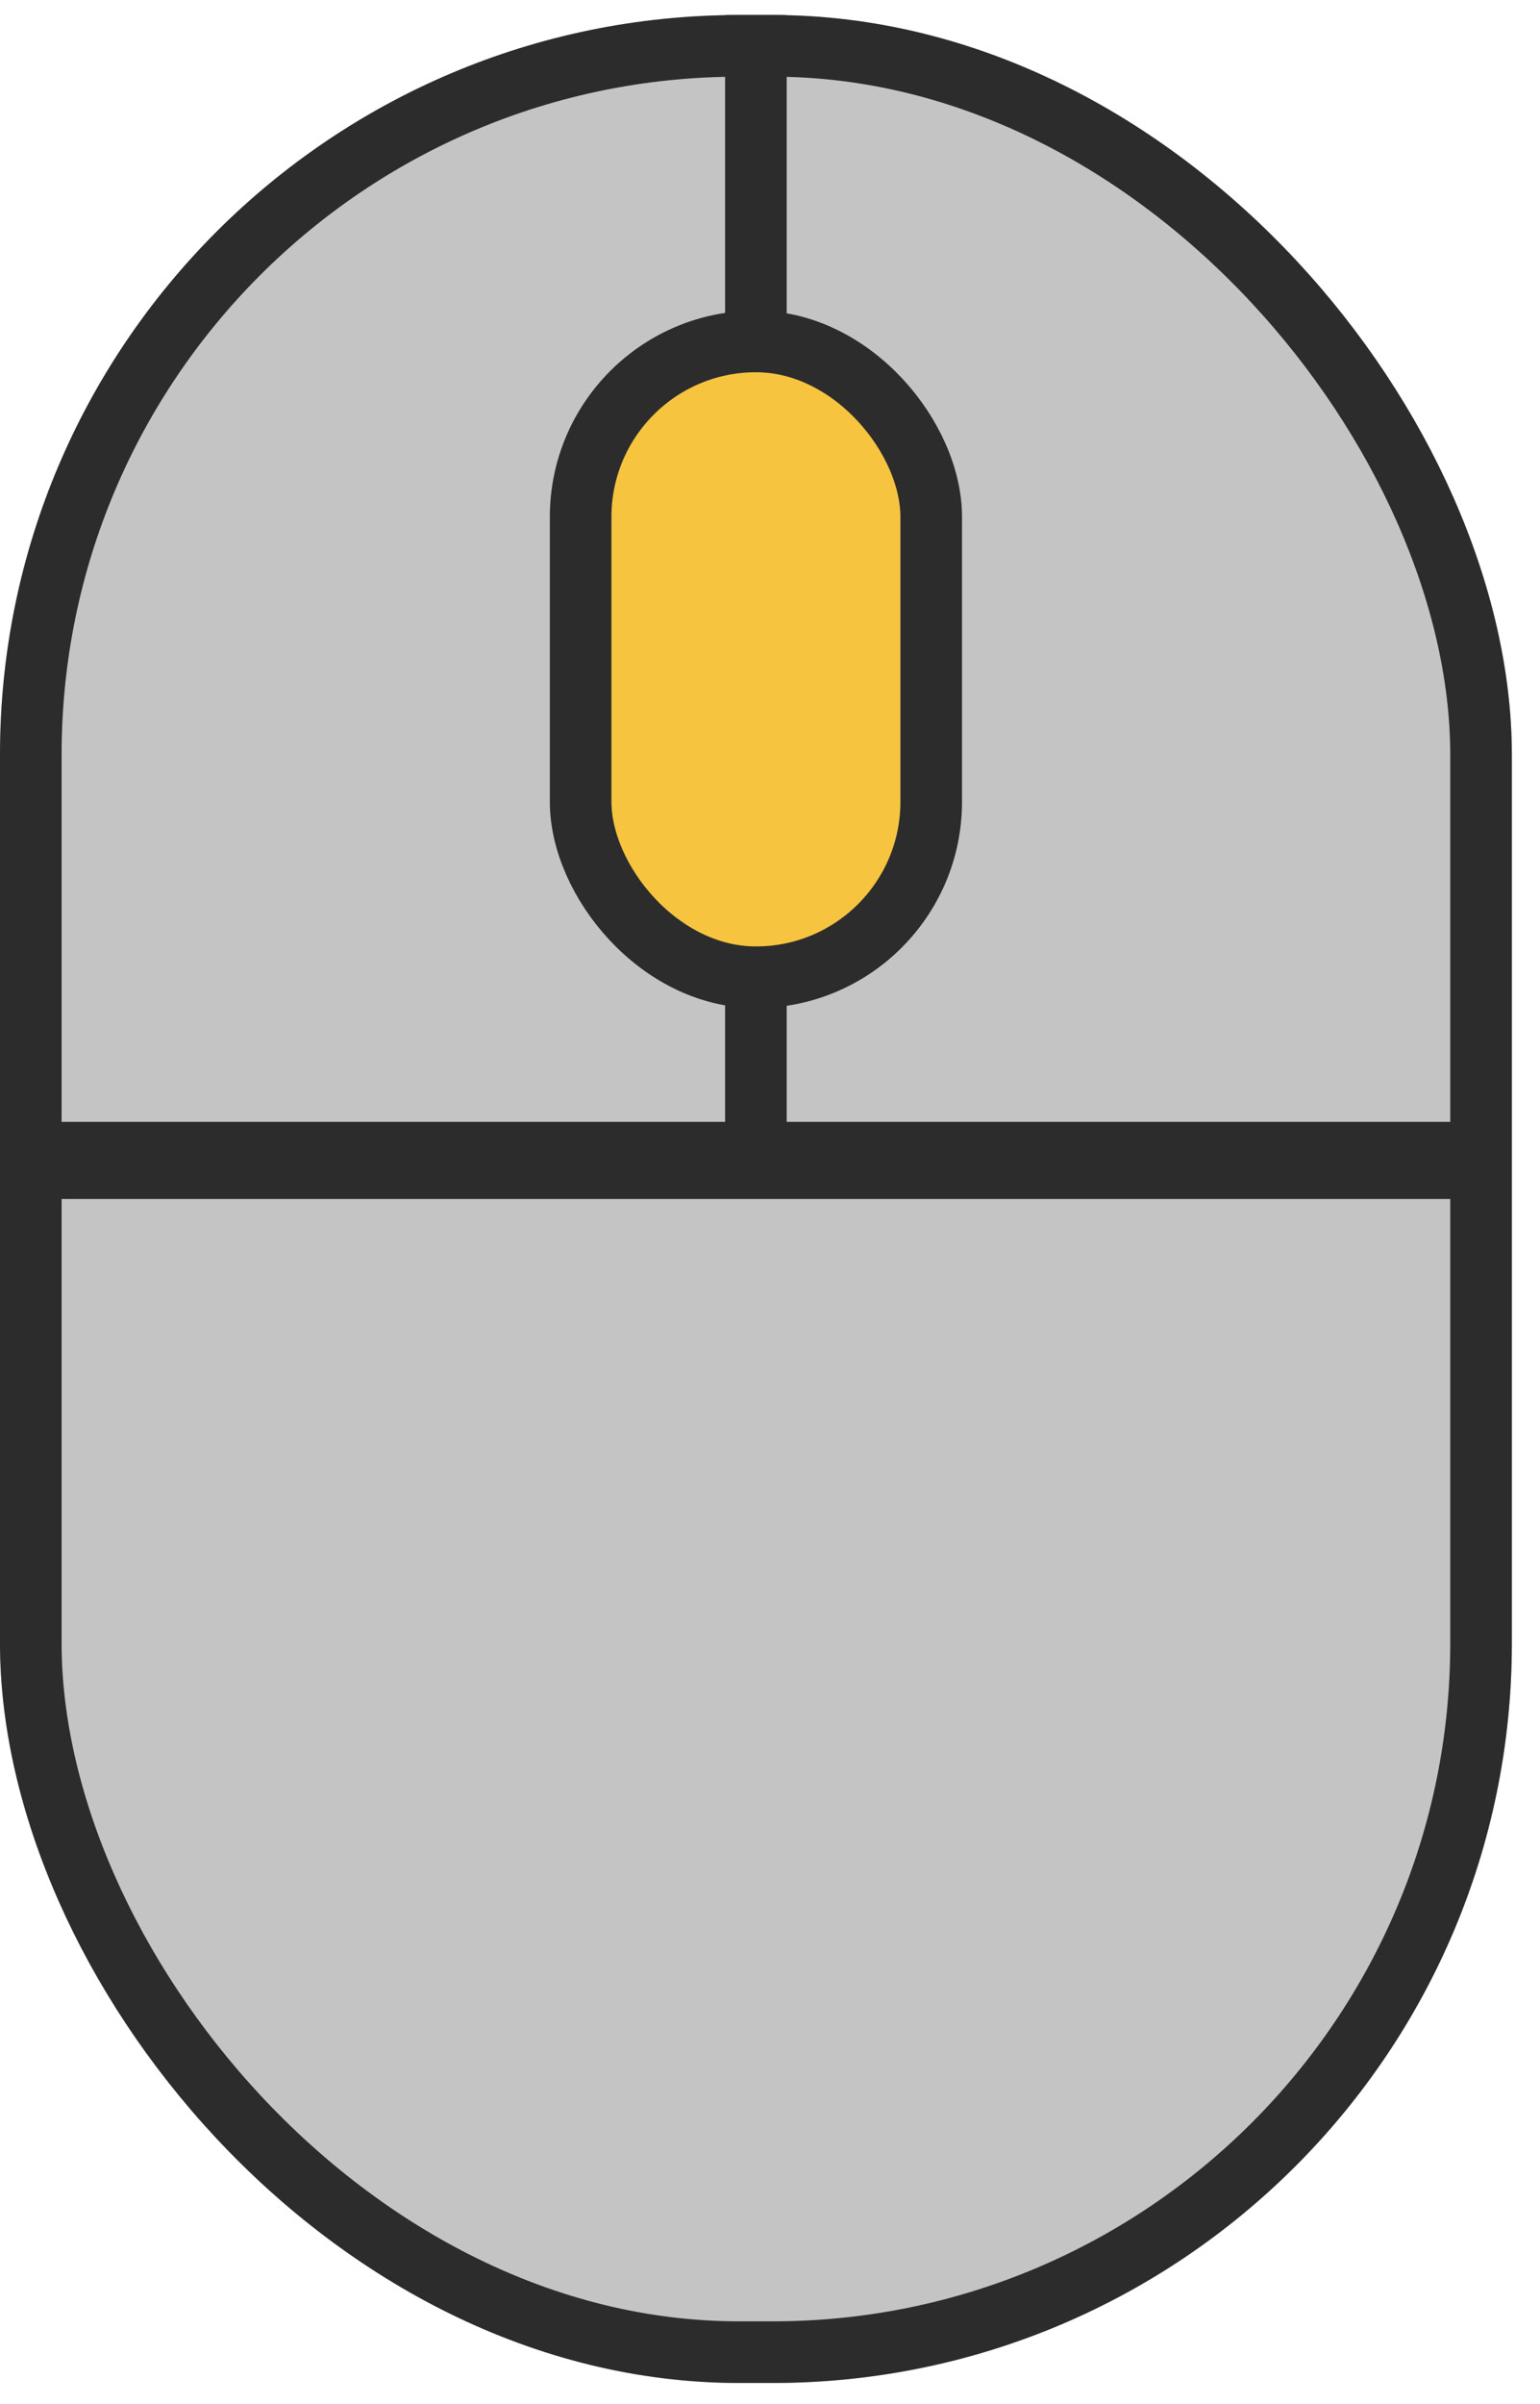 <svg width="25" height="39" viewBox="0 0 25 39" fill="none" xmlns="http://www.w3.org/2000/svg">
<g clip-path="url(#clip0_624_10571)">
<rect y="0.244" width="24.543" height="38.415" rx="12" fill="#C4C4C4"/>
<path d="M11.771 0.244H12.771V18.838H11.771V0.244Z" fill="#2C2C2C"/>
<path d="M0.425 18.2H24.118V19.451H0.425V18.2Z" fill="#2C2C2C"/>
<rect x="9.426" y="5.539" width="5.691" height="10.315" rx="2.846" fill="#F7C440" stroke="#2C2C2C"/>
</g>
<rect x="0.5" y="0.744" width="23.543" height="37.415" rx="11.5" stroke="#2C2C2C"/>
<defs>
<clipPath id="clip0_624_10571">
<rect y="0.244" width="24.543" height="38.415" rx="12" fill="white"/>
</clipPath>
</defs>
</svg>
